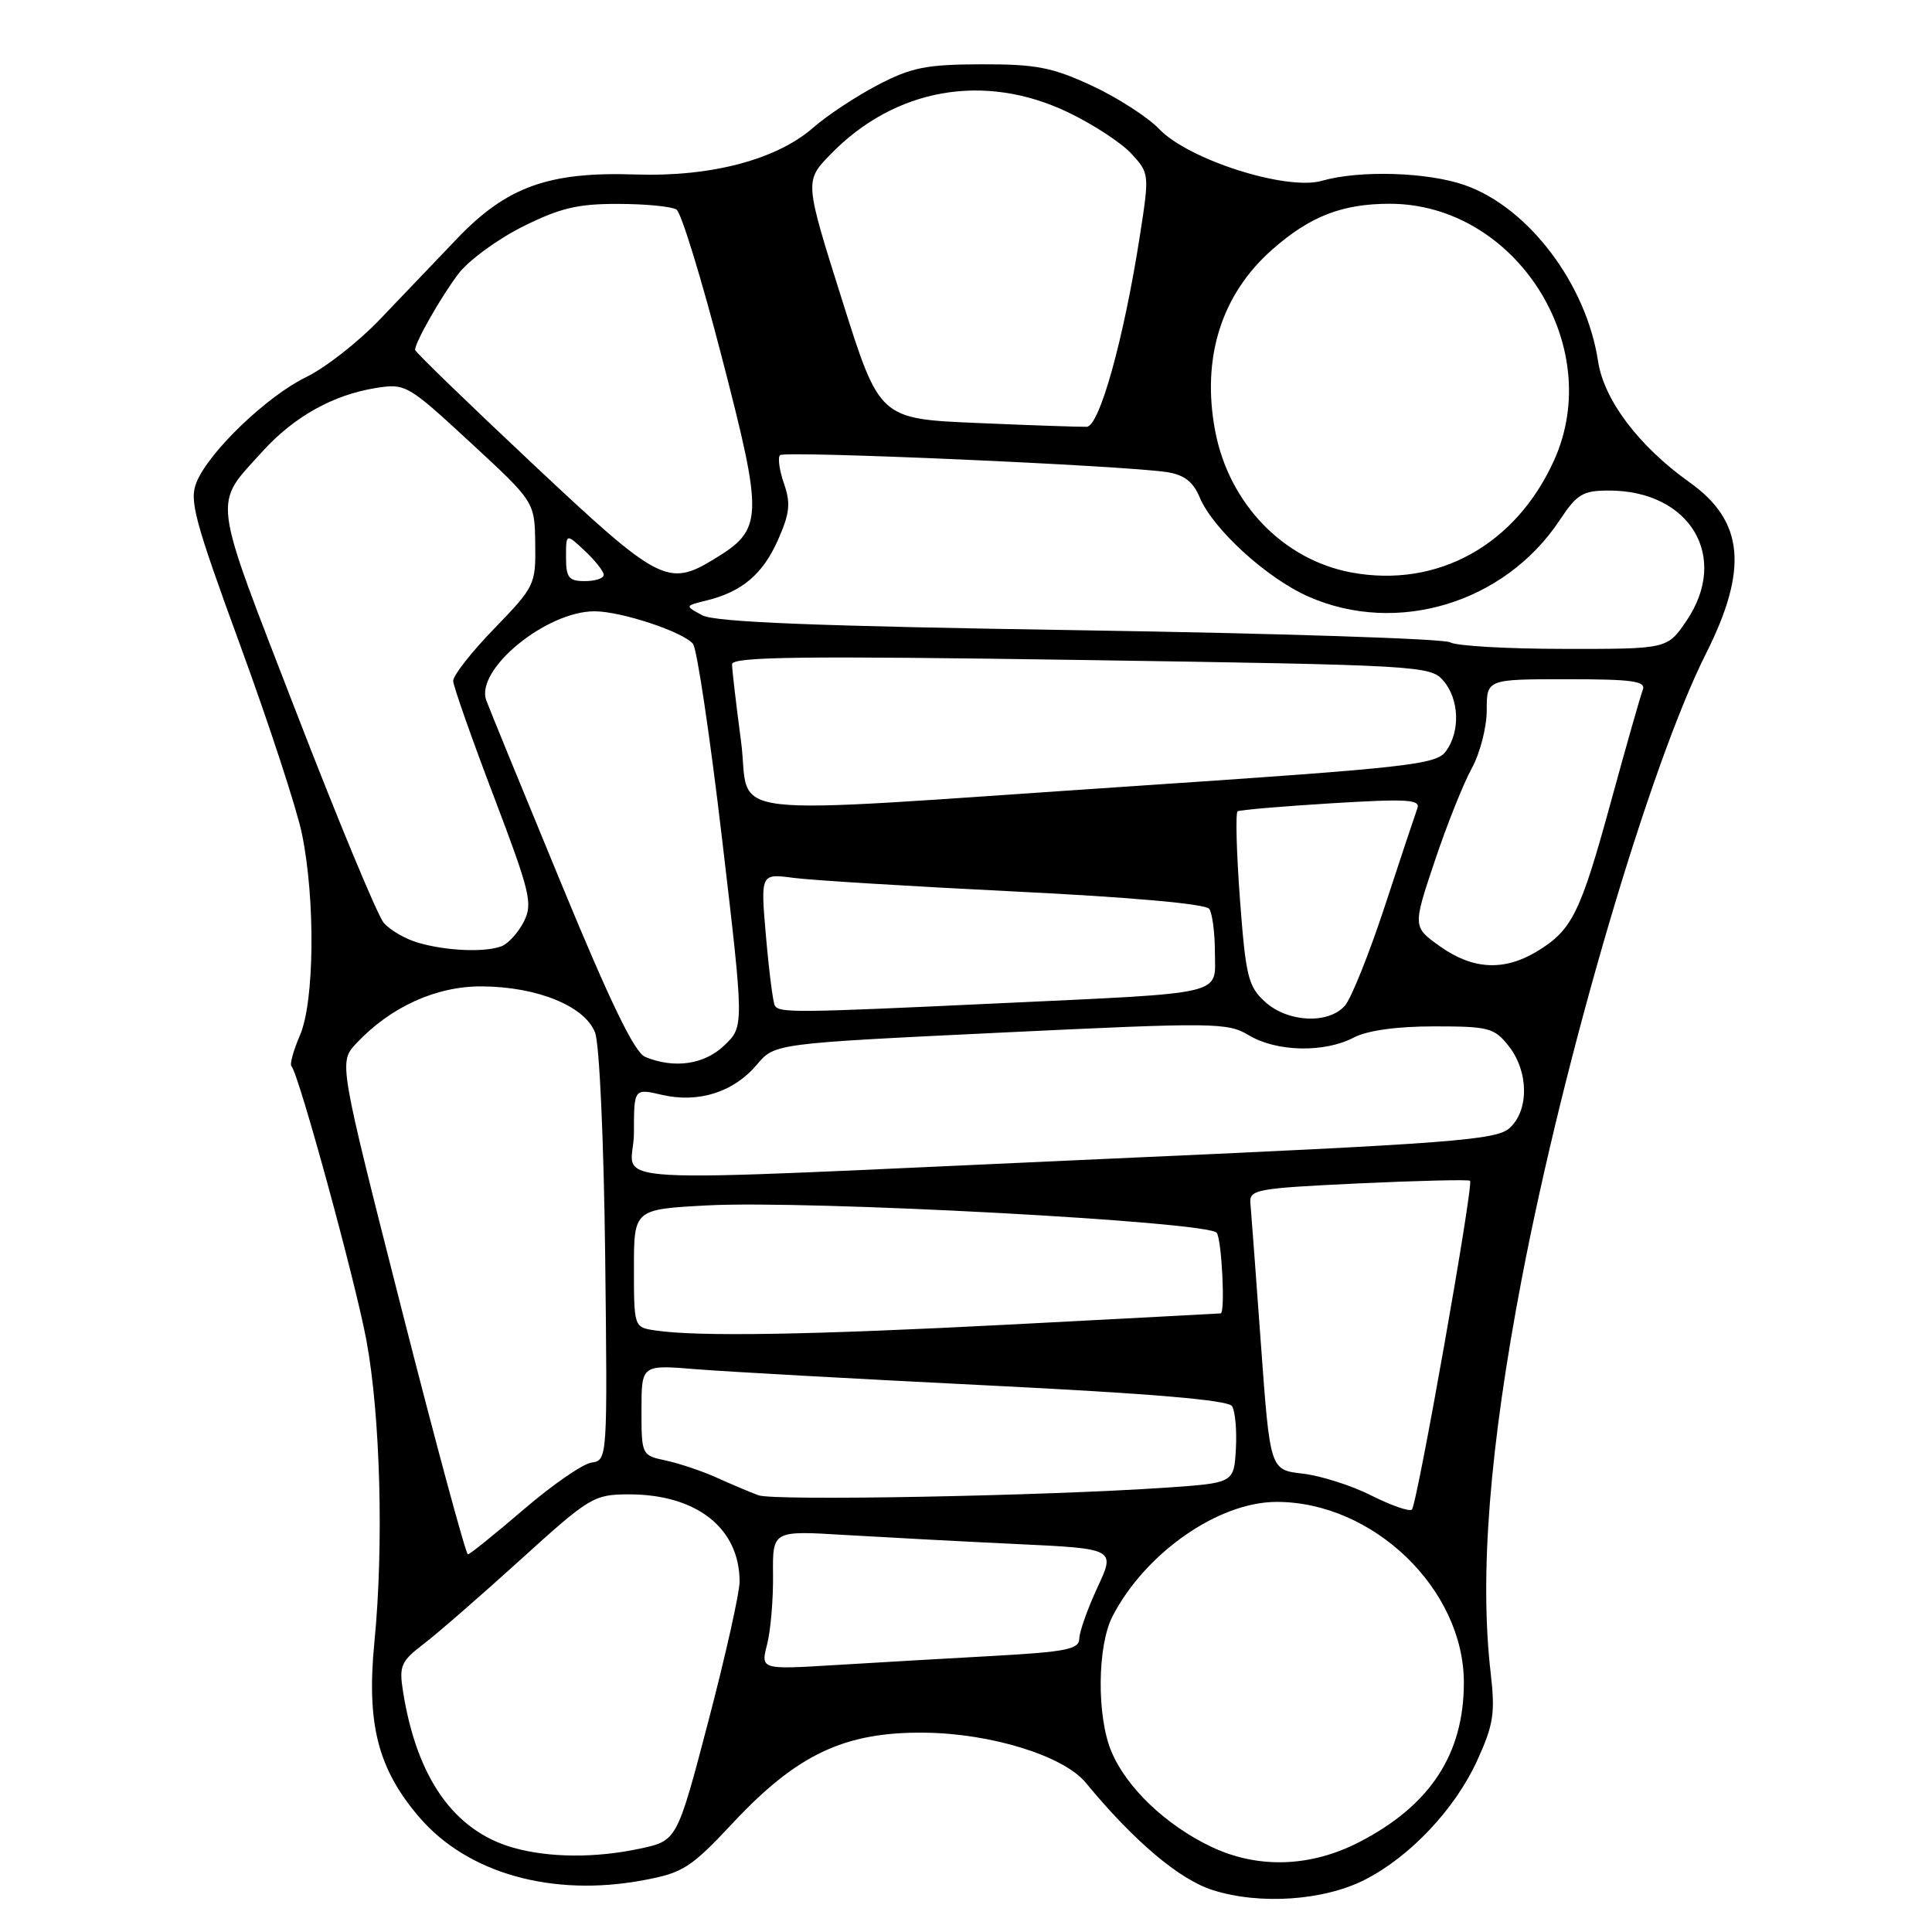 <?xml version="1.0" encoding="UTF-8" standalone="no"?>
<!DOCTYPE svg PUBLIC "-//W3C//DTD SVG 1.1//EN" "http://www.w3.org/Graphics/SVG/1.1/DTD/svg11.dtd" >
<svg xmlns="http://www.w3.org/2000/svg" xmlns:xlink="http://www.w3.org/1999/xlink" version="1.1" viewBox="0 0 256 256">
 <g >
 <path fill="currentColor"
d=" M 180.86 249.07 C 186.84 246.02 192.79 239.71 195.72 233.31 C 197.90 228.53 198.14 227.02 197.52 221.66 C 196.03 208.75 197.37 191.80 201.63 169.50 C 207.33 139.71 218.62 101.37 226.04 86.63 C 231.69 75.40 231.09 69.05 223.89 63.92 C 217.15 59.12 212.54 53.02 211.75 47.86 C 210.20 37.64 202.54 27.51 194.12 24.54 C 189.19 22.80 180.15 22.52 175.15 23.96 C 170.47 25.30 157.51 21.18 153.61 17.11 C 152.07 15.50 148.03 12.91 144.65 11.34 C 139.40 8.91 137.26 8.50 130.00 8.52 C 122.72 8.54 120.75 8.94 116.29 11.27 C 113.42 12.77 109.58 15.31 107.76 16.91 C 102.92 21.15 94.23 23.45 84.24 23.12 C 72.72 22.73 67.16 24.73 60.59 31.59 C 57.79 34.51 53.17 39.35 50.33 42.33 C 47.48 45.31 43.10 48.74 40.60 49.95 C 35.41 52.46 27.73 59.81 26.05 63.88 C 25.05 66.29 25.75 68.88 31.85 85.56 C 35.66 95.98 39.33 107.19 40.01 110.49 C 41.80 119.22 41.67 132.72 39.75 137.17 C 38.88 139.19 38.37 141.04 38.62 141.28 C 39.57 142.24 47.03 169.50 48.54 177.54 C 50.40 187.50 50.87 204.76 49.61 217.58 C 48.55 228.45 50.07 234.38 55.54 240.77 C 61.92 248.23 73.16 251.40 85.25 249.14 C 90.51 248.16 91.53 247.51 97.09 241.57 C 105.61 232.45 111.93 229.47 122.50 229.59 C 131.33 229.68 140.94 232.66 143.86 236.21 C 150.25 243.96 156.23 249.02 160.67 250.44 C 166.90 252.43 175.42 251.85 180.86 249.07 Z  M 160.48 244.70 C 154.47 241.83 149.25 236.85 147.26 232.07 C 145.31 227.41 145.39 218.08 147.42 214.16 C 151.75 205.78 161.42 199.03 169.12 199.01 C 181.96 198.98 194.00 210.60 193.97 223.00 C 193.95 232.47 189.49 239.25 180.10 244.09 C 173.62 247.43 166.66 247.64 160.48 244.70 Z  M 68.00 244.83 C 60.17 242.60 55.24 235.63 53.41 224.18 C 52.86 220.73 53.11 220.15 56.15 217.82 C 57.99 216.42 63.77 211.38 69.00 206.64 C 78.13 198.36 78.68 198.03 83.28 198.01 C 92.29 197.99 98.00 202.48 98.00 209.58 C 98.00 211.05 96.14 219.37 93.86 228.08 C 89.71 243.90 89.71 243.90 84.81 244.95 C 78.90 246.22 72.74 246.17 68.00 244.83 Z  M 101.65 217.87 C 102.12 216.01 102.47 211.87 102.43 208.66 C 102.37 202.81 102.37 202.81 111.93 203.39 C 117.20 203.70 127.42 204.25 134.65 204.59 C 147.81 205.21 147.81 205.21 145.41 210.36 C 144.10 213.19 143.02 216.24 143.01 217.14 C 143.00 218.53 141.25 218.88 131.75 219.41 C 125.56 219.75 116.07 220.30 110.65 220.63 C 100.79 221.23 100.79 221.23 101.65 217.87 Z  M 53.19 173.37 C 44.89 140.75 44.89 140.75 47.19 138.28 C 51.73 133.42 57.80 130.66 63.87 130.70 C 71.21 130.75 77.50 133.32 78.85 136.82 C 79.43 138.34 80.01 151.17 80.19 166.50 C 80.50 193.37 80.49 193.50 78.38 193.80 C 77.21 193.97 73.16 196.77 69.38 200.02 C 65.59 203.27 62.27 205.95 62.00 205.96 C 61.73 205.98 57.76 191.31 53.19 173.37 Z  M 181.70 198.16 C 179.07 196.83 174.97 195.53 172.60 195.26 C 168.29 194.77 168.29 194.77 167.08 178.14 C 166.42 168.99 165.79 160.60 165.69 159.50 C 165.51 157.61 166.31 157.46 179.98 156.81 C 187.95 156.44 194.61 156.28 194.79 156.46 C 195.28 156.95 187.77 199.41 187.08 200.03 C 186.76 200.33 184.34 199.48 181.70 198.16 Z  M 100.50 198.13 C 99.40 197.73 96.92 196.68 95.00 195.81 C 93.08 194.94 90.04 193.92 88.25 193.53 C 85.02 192.85 85.00 192.80 85.00 186.84 C 85.00 180.83 85.00 180.83 92.25 181.43 C 96.24 181.75 113.67 182.72 130.98 183.58 C 152.51 184.65 162.71 185.51 163.25 186.32 C 163.67 186.97 163.90 189.53 163.76 192.00 C 163.50 196.50 163.50 196.50 154.50 197.12 C 138.41 198.22 102.55 198.90 100.50 198.13 Z  M 86.75 176.28 C 84.02 175.87 84.00 175.81 84.00 168.05 C 84.00 160.24 84.00 160.24 93.75 159.72 C 107.15 159.01 160.28 161.87 161.23 163.36 C 161.90 164.38 162.36 173.95 161.75 174.03 C 161.61 174.05 149.12 174.71 134.00 175.50 C 107.31 176.89 92.41 177.14 86.75 176.28 Z  M 84.00 150.11 C 84.00 144.21 84.00 144.21 87.75 145.08 C 92.58 146.19 97.23 144.71 100.29 141.07 C 102.64 138.27 102.64 138.27 132.57 136.83 C 161.07 135.46 162.64 135.48 165.50 137.19 C 169.15 139.38 175.48 139.52 179.36 137.49 C 181.19 136.54 185.06 136.00 190.04 136.00 C 197.29 136.00 198.00 136.19 199.93 138.63 C 202.57 142.00 202.62 147.13 200.03 149.47 C 198.26 151.07 192.54 151.51 145.78 153.59 C 75.86 156.72 84.00 157.17 84.00 150.11 Z  M 85.50 140.05 C 84.07 139.46 80.88 132.87 74.28 116.86 C 69.20 104.56 64.77 93.73 64.43 92.79 C 62.96 88.72 72.36 81.00 78.78 81.00 C 82.31 81.00 90.54 83.73 91.83 85.32 C 92.35 85.97 94.09 97.64 95.69 111.26 C 98.60 136.01 98.60 136.01 95.99 138.51 C 93.33 141.06 89.37 141.64 85.50 140.05 Z  M 167.63 132.75 C 165.39 130.72 165.07 129.41 164.30 119.17 C 163.84 112.94 163.70 107.69 163.99 107.50 C 164.29 107.32 169.88 106.84 176.43 106.44 C 186.41 105.83 188.24 105.93 187.81 107.10 C 187.53 107.87 185.59 113.67 183.52 120.00 C 181.44 126.33 179.05 132.29 178.21 133.25 C 176.04 135.74 170.65 135.49 167.63 132.75 Z  M 102.67 133.25 C 102.43 132.84 101.90 128.73 101.50 124.12 C 100.77 115.74 100.77 115.74 105.13 116.32 C 107.54 116.64 120.75 117.45 134.50 118.13 C 149.80 118.88 159.78 119.77 160.23 120.43 C 160.64 121.02 160.98 123.62 160.98 126.20 C 161.00 131.96 162.90 131.51 132.00 132.96 C 105.39 134.21 103.26 134.23 102.67 133.25 Z  M 190.83 125.41 C 187.19 122.82 187.19 122.82 190.09 114.16 C 191.68 109.40 193.89 103.86 194.99 101.86 C 196.10 99.86 197.00 96.38 197.00 94.11 C 197.00 90.00 197.00 90.00 207.61 90.00 C 216.30 90.00 218.12 90.25 217.68 91.40 C 217.38 92.17 215.49 98.81 213.48 106.15 C 209.42 120.99 208.33 123.22 203.70 126.04 C 199.34 128.70 195.17 128.50 190.83 125.41 Z  M 55.42 124.92 C 53.72 124.43 51.67 123.24 50.84 122.27 C 50.02 121.29 44.77 108.66 39.18 94.18 C 27.94 65.11 28.19 67.11 34.76 59.84 C 38.93 55.23 44.12 52.32 49.82 51.41 C 53.73 50.79 54.02 50.95 62.34 58.64 C 70.85 66.50 70.85 66.50 70.92 72.05 C 71.00 77.46 70.86 77.74 65.50 83.28 C 62.47 86.40 60.02 89.53 60.05 90.23 C 60.07 90.93 62.49 97.80 65.42 105.50 C 70.27 118.27 70.62 119.73 69.41 122.13 C 68.67 123.57 67.35 125.04 66.46 125.38 C 64.26 126.22 59.16 126.01 55.42 124.92 Z  M 98.18 98.14 C 97.53 93.26 97.00 88.71 97.00 88.02 C 97.00 87.01 106.40 86.90 143.25 87.45 C 188.08 88.13 189.55 88.21 191.25 90.19 C 193.36 92.64 193.52 96.91 191.59 99.55 C 190.29 101.32 186.80 101.71 149.84 104.19 C 93.33 107.97 99.59 108.71 98.18 98.14 Z  M 192.14 85.11 C 191.40 84.64 169.32 83.92 143.08 83.51 C 108.16 82.97 94.76 82.44 93.06 81.53 C 90.73 80.28 90.73 80.28 93.61 79.57 C 98.33 78.41 101.07 76.09 103.09 71.54 C 104.65 68.01 104.79 66.69 103.88 64.07 C 103.27 62.33 103.04 60.63 103.36 60.31 C 103.97 59.70 148.97 61.68 154.64 62.56 C 156.90 62.91 158.10 63.84 158.95 65.87 C 160.69 70.08 167.84 76.61 173.37 79.05 C 185.13 84.24 199.41 79.89 206.67 68.92 C 208.96 65.47 209.73 65.00 213.18 65.00 C 223.97 65.00 229.21 73.81 223.46 82.27 C 220.93 86.00 220.93 86.00 207.21 85.98 C 199.67 85.98 192.89 85.58 192.14 85.11 Z  M 75.00 73.83 C 75.00 70.65 75.00 70.65 77.50 73.00 C 78.88 74.29 80.00 75.72 80.00 76.17 C 80.00 76.63 78.88 77.00 77.50 77.00 C 75.36 77.00 75.00 76.54 75.00 73.83 Z  M 179.09 75.86 C 170.04 74.19 162.85 66.73 161.02 57.12 C 159.18 47.41 161.84 38.98 168.62 33.03 C 173.60 28.65 177.86 27.00 184.15 27.00 C 200.79 27.00 212.81 45.77 205.92 61.00 C 200.85 72.22 190.48 77.96 179.09 75.86 Z  M 70.53 61.41 C 61.99 53.39 55.00 46.62 55.00 46.36 C 55.00 45.35 58.44 39.31 60.74 36.28 C 62.09 34.51 65.92 31.70 69.26 30.03 C 74.18 27.57 76.55 27.00 81.91 27.02 C 85.53 27.02 89.01 27.36 89.64 27.77 C 90.27 28.17 92.99 37.05 95.69 47.50 C 101.18 68.75 101.13 70.12 94.66 74.06 C 88.50 77.82 87.34 77.21 70.53 61.41 Z  M 129.52 56.05 C 116.54 55.50 116.54 55.50 111.58 39.75 C 106.61 24.00 106.61 24.00 110.02 20.48 C 118.55 11.68 130.41 9.57 141.50 14.87 C 144.80 16.45 148.59 18.92 149.91 20.36 C 152.30 22.95 152.31 23.06 151.04 31.24 C 148.90 44.97 145.69 56.49 144.00 56.55 C 143.18 56.58 136.66 56.36 129.52 56.05 Z "/>
</g>
</svg>